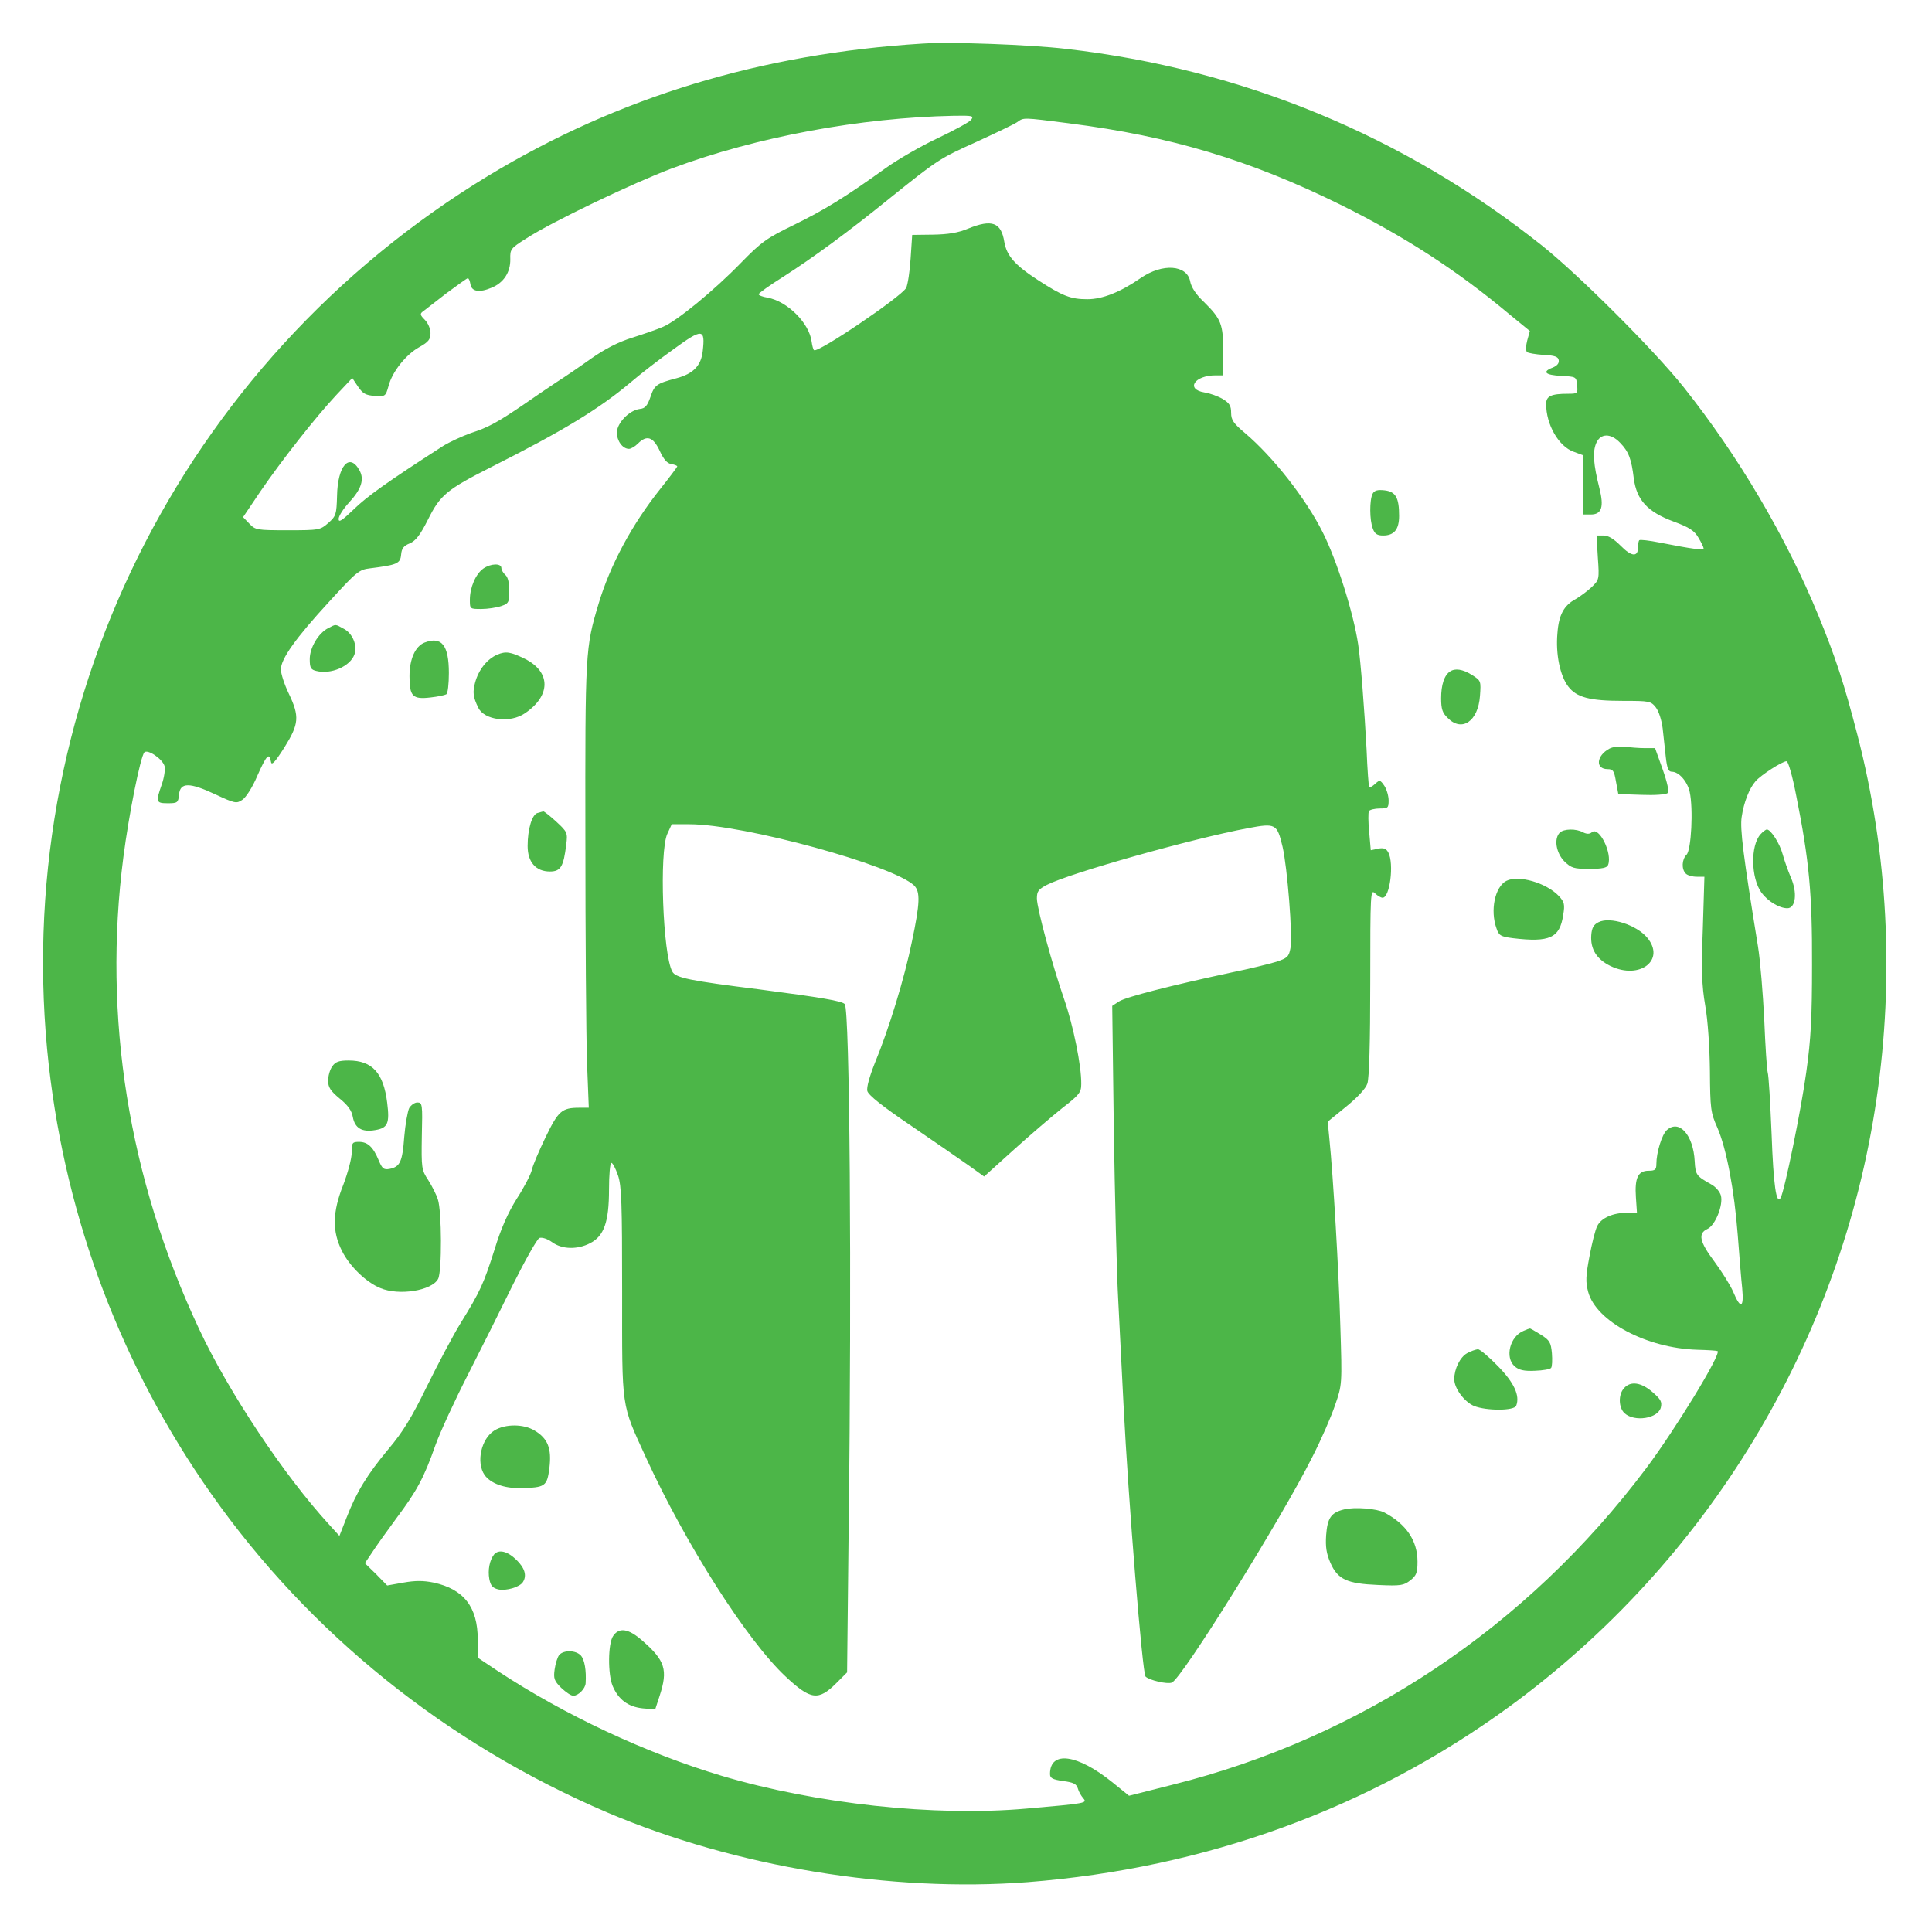 <?xml version="1.0" standalone="no"?>
<!DOCTYPE svg PUBLIC "-//W3C//DTD SVG 20010904//EN"
 "http://www.w3.org/TR/2001/REC-SVG-20010904/DTD/svg10.dtd">
<svg version="1.0" xmlns="http://www.w3.org/2000/svg"
 width="736pt" height="736pt" viewBox="0 0 736 736"
 preserveAspectRatio="xMidYMid meet">
<g transform="translate(0,736) scale(0.1,-0.1)"
fill="#4CB648" stroke="none">
<path d="M3515 7194 c-615 -38 -1160 -204 -1654 -503 -1177 -714 -1828 -2033
-1675 -3391 67 -589 277 -1145 618 -1630 374 -532 897 -953 1510 -1215 487
-207 1081 -305 1602 -265 677 53 1301 280 1832 667 759 554 1266 1393 1401
2318 68 463 43 936 -73 1385 -51 197 -83 295 -149 456 -124 301 -304 606 -513
869 -114 143 -399 427 -539 539 -527 419 -1142 673 -1815 750 -137 16 -436 27
-545 20z m184 -291 c-8 -9 -65 -40 -128 -70 -62 -29 -150 -80 -195 -112 -157
-113 -236 -161 -350 -217 -105 -51 -125 -65 -204 -146 -102 -105 -245 -222
-296 -243 -20 -9 -72 -27 -116 -41 -55 -17 -105 -43 -158 -80 -42 -30 -102
-71 -132 -90 -30 -20 -85 -57 -122 -83 -101 -69 -137 -89 -205 -111 -33 -12
-81 -34 -105 -49 -213 -137 -291 -193 -340 -241 -45 -43 -58 -52 -58 -37 0 11
18 39 40 63 47 51 59 88 39 123 -38 68 -83 16 -85 -98 -2 -71 -4 -77 -33 -103
-31 -27 -34 -28 -154 -28 -119 0 -124 1 -147 25 l-24 25 66 98 c81 118 207
279 289 367 l61 65 22 -33 c18 -26 29 -33 63 -35 41 -3 42 -2 53 37 14 55 67
121 118 149 34 19 42 29 42 53 0 16 -9 38 -22 51 -18 18 -19 23 -6 32 8 6 48
37 89 69 42 31 78 57 81 57 4 0 8 -10 10 -22 4 -29 34 -34 81 -14 46 19 72 59
71 109 -1 37 1 41 60 78 98 64 410 213 557 268 322 120 718 193 1073 200 72 1
77 0 65 -16z m375 -13 c386 -49 688 -140 1031 -309 246 -122 443 -249 646
-419 l77 -63 -10 -36 c-5 -19 -6 -39 -1 -44 4 -4 33 -9 63 -11 43 -2 56 -7 58
-20 2 -12 -6 -21 -22 -28 -43 -16 -30 -29 32 -32 56 -3 57 -3 60 -35 3 -32 2
-33 -35 -33 -64 0 -83 -9 -83 -39 0 -79 48 -162 105 -182 l35 -13 0 -113 0
-113 30 0 c42 0 51 29 33 100 -23 91 -26 137 -13 170 16 40 56 41 92 3 33 -34
43 -62 52 -136 11 -82 52 -127 152 -164 60 -22 79 -35 94 -61 11 -18 20 -37
20 -41 0 -8 -40 -3 -167 22 -40 8 -75 12 -78 9 -3 -3 -5 -15 -5 -28 0 -37 -25
-35 -66 7 -26 26 -47 39 -65 39 l-27 0 5 -84 c6 -84 5 -85 -24 -113 -16 -15
-43 -35 -60 -45 -45 -24 -65 -60 -70 -131 -7 -79 10 -161 41 -202 32 -42 82
-55 209 -55 101 0 106 -1 125 -25 11 -14 22 -48 26 -80 3 -30 9 -80 12 -110 5
-43 10 -55 23 -55 27 0 59 -37 68 -77 14 -65 6 -221 -12 -239 -18 -18 -20 -55
-3 -72 7 -7 25 -12 42 -12 l29 0 -6 -197 c-6 -159 -4 -217 9 -293 10 -55 17
-160 18 -250 1 -144 3 -159 28 -215 35 -80 65 -239 78 -410 6 -77 13 -168 17
-203 7 -75 -6 -81 -34 -14 -11 26 -44 78 -72 116 -57 76 -63 107 -27 124 30
13 61 90 52 127 -4 15 -20 34 -37 43 -57 32 -60 36 -63 88 -5 100 -59 161
-106 119 -19 -17 -40 -86 -40 -129 0 -22 -5 -26 -30 -26 -40 0 -53 -28 -48
-101 l4 -59 -36 0 c-55 0 -99 -19 -115 -50 -8 -15 -21 -68 -30 -117 -14 -73
-15 -97 -5 -134 30 -113 223 -215 415 -221 39 -1 73 -3 78 -5 16 -9 -161 -299
-273 -448 -454 -604 -1083 -1024 -1803 -1204 l-166 -42 -63 51 c-134 108 -238
122 -238 32 0 -16 9 -21 50 -27 39 -5 51 -11 56 -28 3 -12 13 -29 21 -38 15
-18 13 -19 -217 -39 -350 -31 -801 18 -1161 125 -290 87 -597 231 -851 398
l-78 52 0 69 c0 124 -53 192 -168 217 -39 8 -70 8 -115 0 l-62 -11 -42 43 -43
42 27 40 c14 22 56 81 93 131 78 104 105 154 149 279 18 50 73 169 122 265 49
96 127 252 173 346 47 94 92 174 101 178 10 3 30 -3 48 -16 38 -28 97 -29 145
-4 53 27 72 81 72 204 0 56 4 102 9 102 5 0 16 -21 25 -47 14 -40 16 -107 16
-445 0 -452 -5 -421 91 -631 152 -331 385 -697 532 -834 96 -90 125 -93 194
-24 l40 40 6 557 c12 953 4 1970 -15 1989 -12 12 -89 25 -326 56 -265 33 -319
44 -331 68 -36 66 -50 455 -19 524 l17 37 68 0 c205 0 778 -157 856 -234 23
-24 22 -66 -9 -213 -28 -138 -88 -334 -141 -462 -21 -53 -32 -93 -29 -107 4
-16 58 -59 169 -134 89 -61 188 -129 219 -151 l57 -41 113 102 c62 56 145 127
185 159 65 50 72 60 72 91 1 69 -30 222 -65 323 -46 133 -103 343 -104 384 0
28 6 35 38 52 91 46 553 176 766 216 106 20 111 17 132 -71 18 -77 39 -340 30
-386 -6 -33 -12 -38 -54 -52 -26 -8 -103 -27 -172 -41 -228 -49 -401 -93 -427
-110 l-26 -17 6 -467 c4 -256 11 -551 17 -656 5 -104 14 -282 20 -395 19 -375
72 -1025 84 -1037 14 -14 83 -30 100 -23 37 13 418 625 535 859 34 66 73 156
87 198 27 78 27 78 20 303 -6 209 -27 569 -42 715 l-6 62 70 57 c43 35 75 69
81 88 7 20 11 157 11 386 0 343 1 355 18 339 10 -10 23 -17 29 -17 28 0 44
130 22 172 -8 15 -17 19 -39 15 l-28 -6 -6 69 c-4 39 -4 74 -1 80 3 5 22 10
41 10 31 0 34 2 34 30 0 17 -7 42 -16 56 -16 23 -18 24 -35 8 -11 -10 -21 -15
-23 -13 -2 2 -7 67 -10 144 -8 149 -22 334 -32 400 -18 120 -81 320 -135 427
-65 130 -190 288 -296 378 -44 37 -53 50 -53 77 0 27 -6 37 -32 53 -17 10 -49
22 -70 25 -72 12 -38 65 43 65 l29 0 0 90 c0 105 -8 125 -74 190 -30 28 -48
56 -52 78 -12 63 -105 70 -188 13 -78 -54 -146 -81 -204 -81 -63 0 -94 12
-188 73 -88 57 -119 93 -128 145 -12 75 -47 88 -138 51 -38 -16 -76 -22 -133
-23 l-80 -1 -6 -90 c-3 -49 -11 -100 -17 -112 -19 -34 -338 -250 -351 -237 -3
2 -7 17 -9 32 -9 71 -92 154 -168 168 -19 3 -34 9 -34 13 0 4 42 34 93 66 117
75 249 172 407 300 183 147 189 151 331 215 72 33 141 66 153 74 27 19 19 19
200 -4z m-1397 -868 c-6 -55 -36 -86 -100 -103 -76 -20 -84 -26 -99 -71 -12
-34 -20 -44 -41 -46 -40 -5 -87 -54 -87 -90 0 -32 22 -62 46 -62 8 0 23 9 34
20 34 34 58 26 83 -27 15 -33 29 -49 45 -51 12 -2 22 -6 22 -9 0 -2 -29 -41
-65 -86 -107 -134 -191 -290 -235 -438 -50 -167 -51 -180 -50 -894 0 -368 3
-750 6 -847 l7 -178 -36 0 c-67 0 -80 -12 -129 -113 -25 -52 -49 -108 -52
-124 -4 -17 -29 -66 -57 -109 -34 -54 -61 -115 -85 -194 -41 -129 -54 -159
-129 -280 -29 -47 -86 -155 -128 -240 -58 -119 -92 -175 -147 -240 -81 -97
-122 -164 -160 -262 l-27 -69 -39 43 c-170 185 -383 504 -496 746 -269 573
-367 1188 -288 1797 21 163 65 383 80 399 13 13 70 -26 77 -53 3 -13 -2 -45
-11 -70 -23 -66 -22 -71 23 -71 37 0 40 2 43 33 4 47 40 47 138 1 75 -35 81
-36 103 -21 14 9 39 48 57 91 35 79 46 91 52 55 2 -17 14 -5 51 53 56 90 59
118 17 206 -17 35 -30 76 -30 92 0 40 57 120 185 259 104 114 113 121 155 126
103 13 115 18 118 52 2 24 10 34 33 43 23 10 40 32 70 92 46 92 71 113 239
198 276 139 412 222 532 323 35 30 108 87 163 126 111 81 122 80 112 -7z
m4166 -1694 c49 -245 61 -373 60 -643 0 -199 -4 -282 -22 -410 -19 -140 -83
-454 -98 -479 -16 -26 -27 49 -34 243 -5 119 -11 225 -15 236 -3 11 -9 101
-13 200 -5 99 -15 225 -24 280 -56 345 -69 448 -62 493 8 55 29 109 53 136 21
24 102 76 118 76 6 0 22 -54 37 -132z"/>
<path d="M5229 5479 c-12 -23 -12 -101 1 -133 7 -20 17 -26 39 -26 42 0 61 23
61 75 0 69 -13 92 -55 97 -27 3 -39 0 -46 -13z"/>
<path d="M5524 4802 c-22 -14 -34 -51 -34 -102 0 -41 5 -56 25 -75 54 -55 116
-13 123 84 4 57 4 58 -31 80 -35 22 -64 26 -83 13z"/>
<path d="M6131 4508 c-50 -27 -54 -78 -7 -78 21 0 25 -6 32 -47 l9 -48 89 -3
c49 -2 93 1 99 7 6 6 -1 39 -19 90 l-29 81 -40 0 c-22 0 -56 3 -75 5 -20 3
-46 0 -59 -7z"/>
<path d="M5942 4188 c-23 -23 -14 -77 17 -109 27 -26 36 -29 96 -29 49 0 67 4
71 15 17 44 -34 147 -61 125 -10 -8 -19 -8 -34 -1 -26 15 -74 14 -89 -1z"/>
<path d="M5738 4004 c-43 -23 -62 -112 -37 -181 9 -27 16 -31 62 -37 141 -17
179 1 192 88 7 41 4 50 -16 72 -48 51 -155 82 -201 58z"/>
<path d="M6090 3847 c-19 -9 -26 -22 -28 -49 -4 -53 20 -92 73 -118 112 -54
211 23 140 108 -41 49 -142 81 -185 59z"/>
<path d="M5804 2290 c-52 -21 -72 -101 -34 -135 16 -14 35 -19 77 -17 31 1 59
6 62 11 4 5 5 30 3 56 -4 41 -8 49 -43 71 -21 13 -40 24 -41 23 -2 0 -13 -4
-24 -9z"/>
<path d="M5589 2205 c-27 -15 -49 -60 -49 -99 0 -35 38 -86 75 -102 47 -19
154 -19 161 1 15 38 -8 88 -70 151 -34 35 -68 64 -76 64 -8 -1 -27 -7 -41 -15z"/>
<path d="M6187 2072 c-23 -25 -21 -75 2 -96 38 -34 127 -20 138 22 5 22 0 31
-32 59 -43 37 -83 43 -108 15z"/>
<path d="M1884 1911 c-51 -31 -71 -122 -38 -170 23 -32 74 -51 136 -50 95 2
102 6 111 77 9 74 -6 112 -56 142 -42 26 -112 26 -153 1z"/>
<path d="M5121 1610 c-50 -12 -64 -32 -69 -98 -3 -45 1 -70 16 -105 28 -64 63
-80 182 -85 86 -4 98 -2 123 18 23 18 27 29 27 71 0 80 -43 143 -126 187 -29
15 -113 22 -153 12z"/>
<path d="M1882 1438 c-17 -22 -24 -59 -18 -93 5 -26 13 -35 35 -40 30 -6 81 9
93 28 16 25 7 54 -25 85 -34 33 -67 41 -85 20z"/>
<path d="M2336 1128 c-20 -28 -21 -146 -2 -191 22 -52 59 -79 114 -85 l48 -4
17 52 c32 98 21 134 -65 209 -53 47 -89 53 -112 19z"/>
<path d="M2130 1055 c-6 -8 -14 -32 -17 -54 -5 -35 -2 -44 25 -71 17 -16 37
-30 46 -30 19 0 46 27 47 48 3 48 -4 89 -18 105 -19 21 -66 22 -83 2z"/>
<path d="M1841 5194 c-29 -21 -51 -72 -51 -119 0 -35 0 -35 44 -35 23 0 57 5
75 11 29 10 31 14 31 59 0 30 -5 52 -15 60 -8 7 -15 19 -15 26 0 19 -40 18
-69 -2z"/>
<path d="M1250 4967 c-37 -19 -70 -74 -70 -118 0 -33 4 -40 25 -45 56 -14 128
17 145 62 13 34 -7 82 -41 99 -33 18 -28 18 -59 2z"/>
<path d="M1617 4912 c-35 -14 -57 -63 -57 -128 0 -77 12 -89 80 -81 28 3 55 9
60 12 6 3 10 40 10 81 0 107 -28 141 -93 116z"/>
<path d="M1894 4866 c-39 -17 -71 -58 -84 -106 -10 -37 -8 -55 12 -96 23 -48
122 -60 178 -21 99 67 99 157 0 207 -55 27 -73 30 -106 16z"/>
<path d="M2048 4263 c-21 -5 -38 -61 -38 -126 0 -61 31 -97 85 -97 41 0 52 19
62 102 6 46 4 49 -38 88 -24 22 -46 39 -49 39 -3 -1 -13 -3 -22 -6z"/>
<path d="M1266 3298 c-9 -12 -16 -37 -16 -55 0 -25 9 -39 44 -68 31 -25 46
-46 50 -70 8 -43 35 -59 86 -50 47 8 55 25 45 104 -14 114 -57 161 -147 161
-37 0 -50 -5 -62 -22z"/>
<path d="M1559 3139 c-6 -12 -15 -62 -19 -110 -7 -95 -16 -114 -56 -122 -22
-4 -28 1 -41 32 -21 51 -42 71 -75 71 -26 0 -28 -3 -28 -40 0 -23 -15 -78 -32
-123 -42 -105 -43 -178 -5 -253 29 -58 92 -119 146 -141 71 -30 196 -10 220
35 15 28 14 260 -1 303 -6 19 -23 52 -37 74 -25 38 -26 45 -24 168 3 120 2
127 -17 127 -11 0 -24 -10 -31 -21z"/>
<path d="M6707 4182 c-39 -43 -37 -166 3 -222 24 -33 68 -60 99 -60 32 0 39
60 13 118 -11 26 -25 66 -31 88 -11 41 -45 94 -60 94 -4 0 -15 -8 -24 -18z"/>
</g>
</svg>
